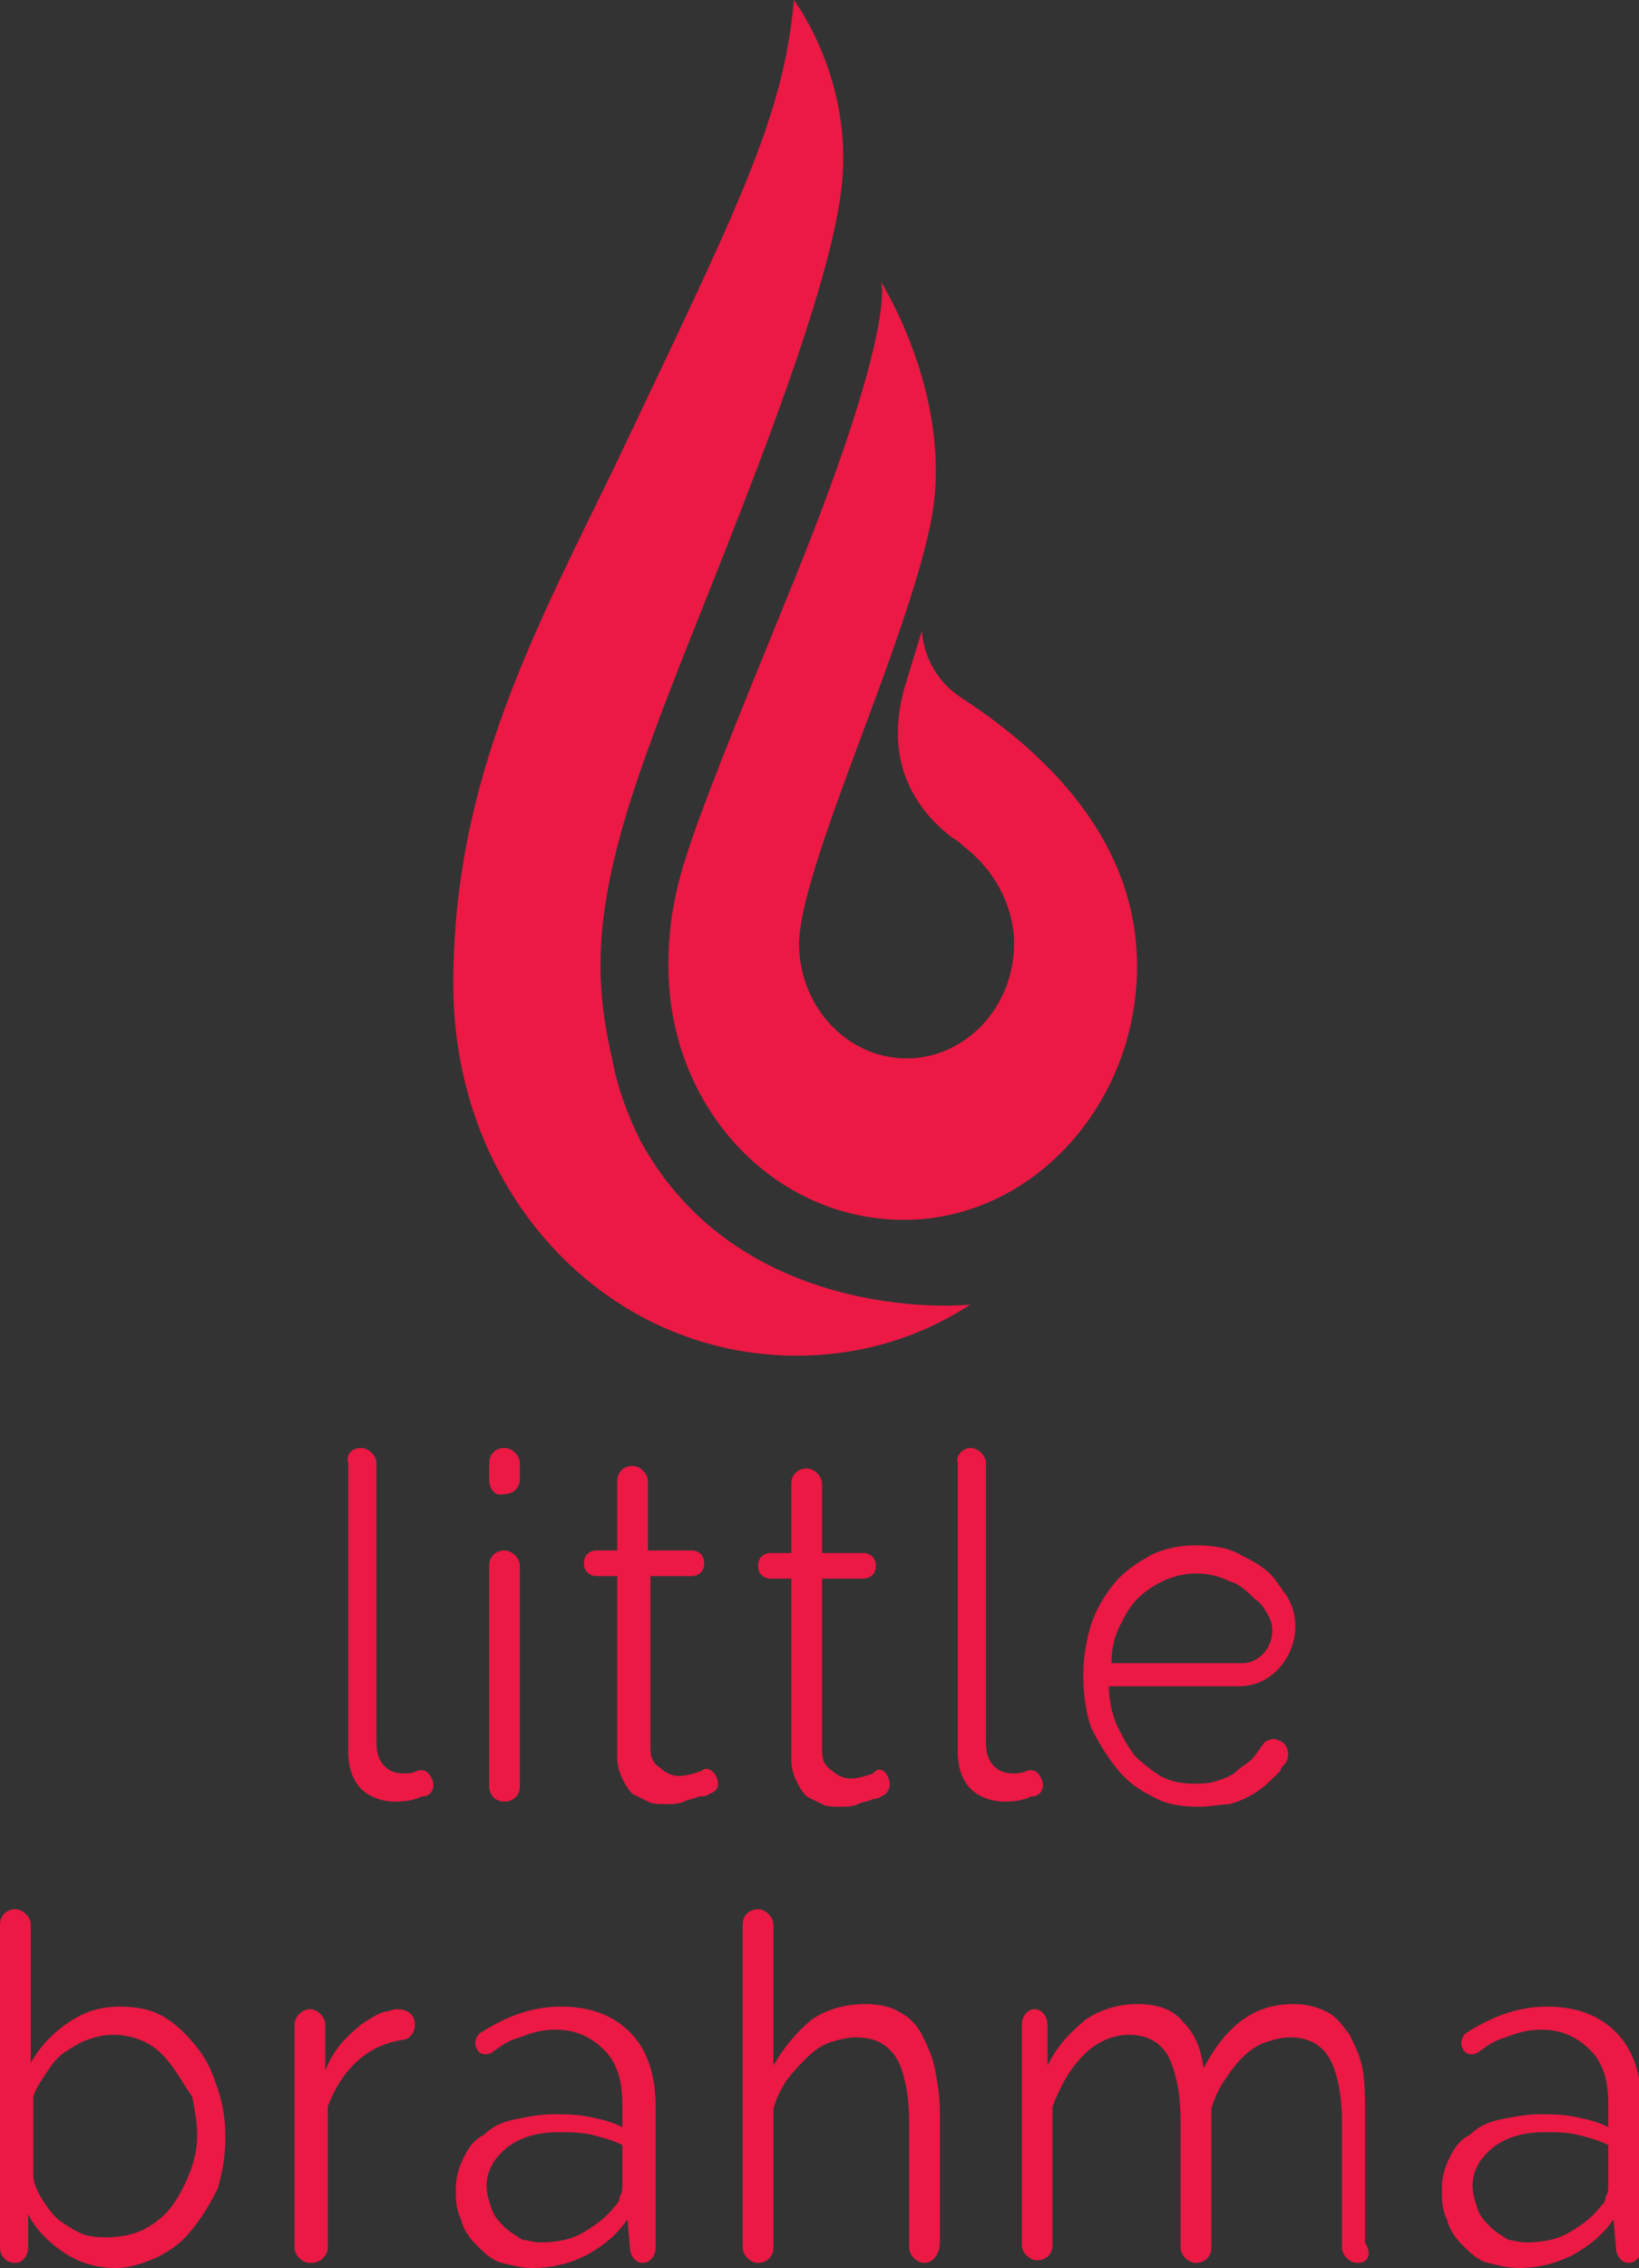 <svg id="Layer_1" xmlns="http://www.w3.org/2000/svg" viewBox="0 0 64 88.5"><rect x="0" y="0" width="64" height="88.5" fill="#333333" stroke="none"/><style>.st0{fill:#eb1944}.st1{fill:none;stroke:#eb1944;stroke-width:3;stroke-miterlimit:10}.st2{fill:#fff}.st3{fill:none;stroke:#fff;stroke-width:3;stroke-miterlimit:10}</style><g id="XMLID_739_"><g id="XMLID_740_"><g id="XMLID_780_"><path id="XMLID_782_" class="st0" d="M37.9 50.9c-2 1.3-4.3 2-6.8 2-7.4 0-13.4-6.3-13.4-14.5 0-8 3.2-13.8 6.4-20.4C28.8 8.1 30.6 4.6 31 0c0 0 2.2 2.9 1.9 6.9-.2 2.8-1.9 7.7-4 13.1-1.7 4.4-3.6 8.8-4.6 12.3-1 3.6-1.1 6-.4 9 .2 1.1.6 2.2 1.1 3.2 3.8 7 12.2 6.5 12.9 6.4z"/><path id="XMLID_781_" class="st0" d="M37.6 33c2.1 1.6 2 3.8 2 3.8 0 2.5-1.9 4.5-4.2 4.5s-4.2-2-4.2-4.5c0-.3.1-.9.1-.9.7-3.7 4-10.7 5-15.3 1.1-4.9-1.9-9.6-1.9-9.6s.7 1.7-3.7 12.4c-2 4.9-3.3 8.1-3.9 10-.7 2.1-.7 3.7-.7 4.3 0 5.5 4.1 9.9 9.2 9.9 5 0 9.1-4.5 9.1-9.9s-4.3-8.8-6.9-10.5c-1.5-1-1.5-2.6-1.5-2.6l-.7 2.3c-.7 2.6.2 4.5 1.9 5.8.2.1.3.2.4.3z"/></g><g id="XMLID_741_"><path id="XMLID_774_" class="st0" d="M14.1 56.5c.3 0 .6.3.6.6V68c0 .4.1.7.3.9.2.2.4.3.8.3.1 0 .3 0 .5-.1.3-.1.5.1.6.4.1.3-.1.6-.4.6-.1 0-.2.1-.3.1-.3.1-.6.1-.8.1-.5 0-1-.2-1.3-.5-.3-.3-.5-.8-.5-1.4V57.1c-.1-.3.1-.6.5-.6z"/><path id="XMLID_766_" class="st0" d="M19.1 57.7v-.6c0-.4.3-.6.6-.6s.6.3.6.6v.6c0 .4-.3.6-.6.6-.4.1-.6-.2-.6-.6zm0 12v-8.6c0-.4.3-.6.6-.6s.6.3.6.6v8.6c0 .4-.3.6-.6.6-.4 0-.6-.3-.6-.6z"/><path id="XMLID_764_" class="st0" d="M28 69.4c.1.3 0 .5-.3.6-.1.1-.3.1-.4.1-.2.1-.4.1-.6.2-.2.1-.5.1-.7.1-.3 0-.5 0-.7-.1l-.6-.3c-.2-.2-.3-.4-.4-.6-.1-.2-.2-.5-.2-.8v-7.1h-.8c-.3 0-.5-.2-.5-.5s.2-.5.5-.5h.8v-2.7c0-.4.3-.6.6-.6s.6.3.6.6v2.7H27c.3 0 .5.2.5.5s-.2.5-.5.5h-1.6v6.7c0 .4.1.6.4.8.2.2.5.3.7.3.3 0 .6-.1.9-.2.2-.2.5 0 .6.3z"/><path id="XMLID_762_" class="st0" d="M34.7 69.4c.1.3 0 .6-.3.7-.1.1-.3.1-.3.1-.2.1-.4.1-.6.2-.2.1-.5.1-.7.1-.3 0-.5 0-.7-.1l-.6-.3c-.2-.2-.3-.4-.4-.6-.1-.2-.2-.5-.2-.8v-7.1h-.8c-.3 0-.5-.2-.5-.5s.2-.5.5-.5h.8v-2.7c0-.4.3-.6.6-.6s.6.3.6.6v2.7h1.6c.3 0 .5.2.5.5s-.2.5-.5.5h-1.6v6.7c0 .4.1.6.4.8.2.2.5.3.7.3.3 0 .6-.1.9-.2.2-.3.5-.1.6.2z"/><path id="XMLID_760_" class="st0" d="M37.9 56.5c.3 0 .6.3.6.6V68c0 .4.1.7.3.9.2.2.4.3.8.3.1 0 .3 0 .5-.1.3-.1.5.1.6.4.1.3-.1.6-.4.6-.1 0-.2.1-.3.1-.3.1-.6.1-.8.1-.5 0-1-.2-1.3-.5-.3-.3-.5-.8-.5-1.4V57.1c-.1-.3.2-.6.5-.6z"/><path id="XMLID_757_" class="st0" d="M46.8 70.5c-.7 0-1.3-.1-1.8-.4-.6-.3-1-.6-1.4-1.1-.4-.5-.7-1-1-1.6-.2-.6-.3-1.3-.3-2s.1-1.3.3-2c.2-.6.5-1.1.9-1.6s.9-.8 1.4-1.1c.6-.3 1.2-.4 1.8-.4.7 0 1.3.1 1.8.4.6.3 1.1.6 1.4 1.1.1.1.2.3.3.4 1 1.5-.1 3.6-1.8 3.6h-5.1c0 .5.1 1 .3 1.5.2.4.4.8.7 1.2.3.3.7.6 1 .8.4.2.8.3 1.3.3.3 0 .6 0 .9-.1.3-.1.6-.2.8-.4.2-.2.5-.3.7-.6.1-.1.2-.3.3-.4.1-.2.4-.3.6-.2.4.1.5.6.3.9-.1.1-.2.2-.2.3-.3.3-.6.6-.9.8-.3.2-.7.4-1.1.5-.3 0-.7.1-1.2.1zm1.7-5.6c.9 0 1.5-1.1 1-1.9-.1-.2-.3-.5-.5-.6-.3-.3-.6-.6-1-.7-.4-.2-.8-.3-1.3-.3-.4 0-.9.1-1.3.3-.4.2-.7.4-1 .7-.3.3-.5.7-.7 1.1-.2.4-.3.9-.3 1.4h5.1z"/><path id="XMLID_754_" class="st0" d="M4.5 88.5c-.7 0-1.4-.2-2-.6-.6-.4-1.1-.9-1.4-1.5v1.3c0 .3-.2.6-.5.6-.4 0-.6-.3-.6-.6V75.1c0-.4.3-.6.6-.6s.6.3.6.6v5.4c.4-.7.9-1.2 1.5-1.6.6-.4 1.2-.6 2-.6.6 0 1.2.1 1.7.4.5.3.9.7 1.3 1.2s.6 1 .8 1.6c.2.6.3 1.2.3 1.9s-.1 1.3-.3 2c-.3.6-.6 1.1-1 1.6s-.8.8-1.4 1.1c-.5.2-1 .4-1.6.4zm-.3-1.2c.5 0 1-.1 1.4-.3.4-.2.8-.5 1.1-.9.3-.4.5-.8.7-1.3.2-.5.3-1 .3-1.5s-.1-1-.2-1.5c-.3-.4-.5-.8-.8-1.2-.3-.4-.6-.7-1-.9-.4-.2-.8-.3-1.3-.3-.4 0-.7.1-1 .2-.3.1-.6.3-.9.5-.3.2-.5.5-.7.8-.2.3-.4.6-.5.9v3.1c0 .3.2.7.4 1 .2.3.4.6.7.8.3.2.6.4.9.5.3.1.6.1.9.1z"/><path id="XMLID_752_" class="st0" d="M16.2 79c0 .3-.2.6-.5.6-.6.1-1.1.3-1.6.7-.6.5-1 1.1-1.3 1.9v5.5c0 .3-.3.6-.6.6h-.1c-.3 0-.6-.3-.6-.6V79c0-.3.3-.6.6-.6s.6.3.6.6v1.8c.3-.8.8-1.3 1.4-1.8.3-.2.6-.4.9-.5.2 0 .3-.1.5-.1.4 0 .7.2.7.6z"/><path id="XMLID_749_" class="st0" d="M24.5 86.6c-.4.6-.9 1-1.6 1.4-.6.3-1.3.5-2.1.5-.4 0-.8-.1-1.2-.2s-.7-.4-1-.7c-.3-.3-.5-.6-.6-1-.2-.4-.2-.8-.2-1.2 0-.4.1-.8.3-1.2.2-.4.4-.7.8-.9.3-.3.7-.5 1.2-.6.5-.1 1-.2 1.5-.2s.9 0 1.4.1c.5.1.9.2 1.3.4v-.9c0-.9-.2-1.6-.7-2.1-.5-.5-1.1-.8-1.9-.8-.5 0-.9.1-1.4.3-.4.1-.7.3-1.1.6-.2.1-.5.1-.6-.2-.1-.2 0-.5.2-.6 1.1-.7 2.1-1 3.1-1 1.1 0 2 .3 2.7 1 .7.7 1 1.7 1 2.9v5.5c0 .3-.2.6-.5.6s-.5-.3-.5-.6l-.1-1.1zm-3.4.9c.6 0 1.2-.1 1.7-.4.5-.3.9-.6 1.2-1 .1-.1.2-.2.2-.4.1-.1.1-.3.1-.4v-1.6c-.4-.2-.8-.3-1.2-.4-.4-.1-.9-.1-1.3-.1-.8 0-1.5.2-2 .6-.5.4-.8.9-.8 1.5 0 .3.1.6.2.9.1.3.3.5.5.7.2.2.4.3.7.5.2 0 .4.1.7.1z"/><path id="XMLID_746_" class="st0" d="M63 86.6c-.4.6-.9 1-1.6 1.4-.6.3-1.3.5-2.1.5-.4 0-.8-.1-1.2-.2s-.7-.4-1-.7c-.3-.3-.5-.6-.6-1-.2-.4-.2-.8-.2-1.2 0-.4.1-.8.3-1.2.2-.4.4-.7.8-.9.3-.3.7-.5 1.2-.6.5-.1 1-.2 1.5-.2s.9 0 1.4.1c.5.1.9.2 1.3.4v-.9c0-.9-.2-1.6-.7-2.1-.5-.5-1.1-.8-1.9-.8-.5 0-.9.1-1.4.3-.4.1-.7.3-1.1.6-.2.1-.5.1-.6-.2-.1-.2 0-.5.2-.6 1.1-.7 2.1-1 3.1-1 1.1 0 2 .3 2.7 1 .7.7 1 1.7 1 2.9v5.5c0 .3-.2.6-.5.6s-.5-.3-.5-.6l-.1-1.1zm-3.4.9c.6 0 1.2-.1 1.7-.4.5-.3.9-.6 1.2-1 .1-.1.2-.2.2-.4.1-.1.1-.3.1-.4v-1.6c-.4-.2-.8-.3-1.2-.4-.4-.1-.9-.1-1.3-.1-.8 0-1.5.2-2 .6-.5.4-.8.9-.8 1.5 0 .3.1.6.2.9.1.3.3.5.5.7.2.2.4.3.7.5.1 0 .4.1.7.1z"/><path id="XMLID_744_" class="st0" d="M36.1 88.3c-.3 0-.6-.3-.6-.6v-4.9c0-1.1-.2-2-.5-2.5-.4-.6-.9-.8-1.6-.8-.3 0-.7.1-1 .2-.3.1-.6.3-.9.6-.3.3-.5.5-.8.9-.2.3-.4.7-.5 1.1v5.4c0 .4-.3.6-.6.6s-.6-.3-.6-.6V75.1c0-.4.3-.6.6-.6s.6.3.6.6v5.5c.4-.7.9-1.3 1.5-1.8.6-.4 1.3-.6 2.1-.6.5 0 1 .1 1.3.3.4.2.7.5.9.9.2.4.4.8.5 1.3.1.5.2 1.1.2 1.7v5.1c0 .5-.3.8-.6.8z"/><path id="XMLID_742_" class="st0" d="M53 88.3c-.3 0-.6-.3-.6-.6v-4.9c0-1.1-.2-2-.5-2.5s-.8-.8-1.5-.8c-.4 0-.7.1-1 .2-.3.1-.6.3-.9.6-.3.3-.5.6-.7.9-.2.3-.4.7-.5 1.1v5.4c0 .4-.3.6-.6.6s-.6-.3-.6-.6v-4.9c0-1.2-.2-2-.5-2.6-.3-.5-.8-.8-1.5-.8s-1.3.3-1.8.8-.9 1.2-1.2 2v5.4c0 .4-.3.6-.6.6s-.6-.3-.6-.6V79c0-.3.2-.6.5-.6s.5.3.5.6v1.6c.4-.8.9-1.3 1.5-1.8.6-.4 1.3-.6 2-.6.8 0 1.4.2 1.8.7.5.5.7 1.1.8 1.8.9-1.7 2-2.5 3.5-2.5.5 0 .9.1 1.3.3.4.2.6.5.9.9.2.4.4.8.5 1.3.1.5.1 1.1.1 1.7v5.1c.3.5.1.8-.3.8z"/></g></g></g><g id="XMLID_735_"><path id="XMLID_738_" class="st1" d="M180 77.7h22"/><path id="XMLID_737_" class="st1" d="M180 70.2h22"/><path id="XMLID_736_" class="st1" d="M180 62.7h22"/></g><g id="XMLID_5_"><g id="XMLID_6_"><g id="XMLID_37_"><path id="XMLID_39_" class="st2" d="M37.9-106.1c-2 1.3-4.3 2-6.8 2-7.4 0-13.4-6.3-13.4-14.5 0-8 3.2-13.8 6.4-20.4 4.7-9.8 6.5-13.4 6.9-17.9 0 0 2.2 2.9 1.9 6.9-.2 2.8-1.9 7.7-4 13.1-1.7 4.4-3.6 8.8-4.6 12.3-1 3.6-1.1 6-.4 9 .2 1.1.6 2.2 1.1 3.2 3.8 6.9 12.2 6.4 12.9 6.3z"/><path id="XMLID_38_" class="st2" d="M37.6-124c2.1 1.6 2 3.8 2 3.8 0 2.5-1.9 4.5-4.2 4.5s-4.2-2-4.2-4.5c0-.3.1-.9.1-.9.7-3.7 4-10.7 5-15.3 1.1-4.9-1.9-9.6-1.9-9.6s.7 1.7-3.7 12.4c-2 4.9-3.3 8.1-3.9 10-.7 2.1-.7 3.7-.7 4.3 0 5.5 4.1 9.9 9.2 9.9 5 0 9.1-4.5 9.1-9.9s-4.3-8.8-6.9-10.5c-1.5-1-1.5-2.6-1.5-2.6l-.7 2.3c-.7 2.6.2 4.5 1.9 5.8.2.1.3.2.4.3z"/></g><g id="XMLID_7_"><path id="XMLID_35_" class="st2" d="M14.1-100.5c.3 0 .6.3.6.6V-89c0 .4.1.7.3.9.2.2.4.3.8.3.1 0 .3 0 .5-.1.3-.1.5.1.6.4.1.3-.1.6-.4.6-.1 0-.2.1-.3.1-.3.1-.6.1-.8.1-.5 0-1-.2-1.3-.5-.3-.3-.5-.8-.5-1.4V-100c-.1-.2.1-.5.5-.5z"/><path id="XMLID_32_" class="st2" d="M19.1-99.3v-.6c0-.4.3-.6.6-.6s.6.3.6.6v.6c0 .4-.3.6-.6.6-.4.1-.6-.2-.6-.6zm0 12v-8.6c0-.4.3-.6.6-.6s.6.3.6.6v8.6c0 .4-.3.6-.6.6-.4 0-.6-.3-.6-.6z"/><path id="XMLID_30_" class="st2" d="M28-87.6c.1.3 0 .5-.3.6-.1.1-.3.1-.4.1-.2.1-.4.1-.6.2-.2.1-.5.1-.7.1-.3 0-.5 0-.7-.1l-.6-.3c-.2-.2-.3-.4-.4-.6-.1-.2-.2-.5-.2-.8v-7.1h-.8c-.3 0-.5-.2-.5-.5s.2-.5.5-.5h.8v-2.7c0-.4.3-.6.6-.6s.6.3.6.6v2.7H27c.3 0 .5.2.5.5s-.2.5-.5.5h-1.6v6.7c0 .4.1.6.4.8.2.2.5.3.7.3.3 0 .6-.1.9-.2.2-.2.5 0 .6.3z"/><path id="XMLID_28_" class="st2" d="M34.7-87.6c.1.3 0 .6-.3.7-.1.1-.3.1-.3.1-.2.1-.4.1-.6.2-.2.1-.5.1-.7.1-.3 0-.5 0-.7-.1l-.6-.3c-.2-.2-.3-.4-.4-.6-.1-.2-.2-.5-.2-.8v-7.1h-.8c-.3 0-.5-.2-.5-.5s.2-.5.5-.5h.8v-2.7c0-.4.3-.6.6-.6s.6.3.6.6v2.7h1.6c.3 0 .5.2.5.5s-.2.5-.5.5h-1.6v6.7c0 .4.1.6.4.8.2.2.5.3.7.3.3 0 .6-.1.9-.2.2-.3.5-.1.6.2z"/><path id="XMLID_26_" class="st2" d="M37.9-100.5c.3 0 .6.3.6.6V-89c0 .4.1.7.3.9.2.2.4.3.8.3.1 0 .3 0 .5-.1.3-.1.5.1.6.4.1.3-.1.6-.4.6-.1 0-.2.1-.3.1-.3.1-.6.1-.8.1-.5 0-1-.2-1.3-.5-.3-.3-.5-.8-.5-1.4V-100c-.1-.2.2-.5.5-.5z"/><path id="XMLID_23_" class="st2" d="M46.8-86.5c-.7 0-1.3-.1-1.8-.4-.6-.3-1-.6-1.4-1.1-.4-.5-.7-1-1-1.6-.2-.6-.3-1.3-.3-2s.1-1.3.3-2c.2-.6.5-1.1.9-1.6s.9-.8 1.4-1.1c.6-.3 1.2-.4 1.8-.4.7 0 1.3.1 1.8.4.6.3 1.1.6 1.4 1.1.1.1.2.3.3.4 1 1.5-.1 3.6-1.8 3.6h-5.1c0 .5.1 1 .3 1.5.2.4.4.8.7 1.2.3.3.7.6 1 .8.4.2.8.3 1.3.3.3 0 .6 0 .9-.1.3-.1.6-.2.8-.4.2-.2.5-.3.7-.6.1-.1.2-.3.3-.4.1-.2.4-.3.6-.2.4.1.5.6.3.9-.1.1-.2.2-.2.3-.3.3-.6.6-.9.8-.3.2-.7.4-1.1.5-.3 0-.7.1-1.2.1zm1.7-5.6c.9 0 1.5-1.1 1-1.9-.1-.2-.3-.5-.5-.6-.3-.3-.6-.6-1-.7-.4-.2-.8-.3-1.3-.3-.4 0-.9.1-1.3.3-.4.2-.7.4-1 .7-.3.3-.5.7-.7 1.1-.2.4-.3.9-.3 1.4h5.1z"/><path id="XMLID_20_" class="st2" d="M4.5-68.5c-.7 0-1.4-.2-2-.6-.6-.4-1.1-.9-1.4-1.5v1.3c0 .3-.2.6-.5.6-.4 0-.6-.3-.6-.6v-12.6c0-.4.3-.6.6-.6s.6.3.6.6v5.4c.4-.7.9-1.2 1.5-1.6.6-.4 1.2-.6 2-.6.6 0 1.2.1 1.7.4.5.3.9.7 1.3 1.2s.6 1 .8 1.6c.2.6.3 1.2.3 1.9s-.1 1.3-.3 2c-.3.6-.6 1.1-1 1.6s-.8.8-1.4 1.1c-.5.2-1 .4-1.6.4zm-.3-1.2c.5 0 1-.1 1.4-.3.4-.2.8-.5 1.1-.9.3-.4.5-.8.7-1.3.2-.5.3-1 .3-1.5s-.1-1-.2-1.5c-.3-.4-.5-.8-.8-1.2-.3-.4-.6-.7-1-.9-.4-.2-.8-.3-1.3-.3-.4 0-.7.1-1 .2-.3.1-.6.3-.9.5-.3.2-.5.5-.7.8-.2.3-.4.6-.5.9v3.1c0 .3.2.7.4 1 .2.3.4.6.7.8.3.2.6.4.9.5.3.1.6.1.9.1z"/><path id="XMLID_18_" class="st2" d="M16.2-78c0 .3-.2.6-.5.6-.6.1-1.1.3-1.6.7-.6.5-1 1.1-1.3 1.9v5.5c0 .3-.3.6-.6.6h-.1c-.3 0-.6-.3-.6-.6V-78c0-.3.3-.6.6-.6s.6.3.6.6v1.8c.3-.8.8-1.3 1.4-1.8.3-.2.6-.4.9-.5.2 0 .3-.1.5-.1.4 0 .7.2.7.6z"/><path id="XMLID_15_" class="st2" d="M24.5-70.4c-.4.6-.9 1-1.6 1.4-.6.3-1.3.5-2.1.5-.4 0-.8-.1-1.2-.2s-.7-.4-1-.7c-.3-.3-.5-.6-.6-1-.2-.4-.2-.8-.2-1.2 0-.4.1-.8.3-1.2.2-.4.4-.7.8-.9.3-.3.7-.5 1.2-.6.5-.1 1-.2 1.5-.2s.9 0 1.4.1c.5.1.9.2 1.3.4v-.9c0-.9-.2-1.6-.7-2.1-.5-.5-1.1-.8-1.9-.8-.5 0-.9.1-1.4.3-.4.1-.7.3-1.1.6-.2.1-.5.1-.6-.2-.1-.2 0-.5.2-.6 1.1-.7 2.1-1 3.1-1 1.1 0 2 .3 2.7 1 .7.7 1 1.7 1 2.9v5.5c0 .3-.2.6-.5.6s-.5-.3-.5-.6l-.1-1.1zm-3.4.9c.6 0 1.2-.1 1.7-.4.5-.3.9-.6 1.2-1 .1-.1.2-.2.2-.4.1-.1.1-.3.1-.4v-1.6c-.4-.2-.8-.3-1.2-.4-.4-.1-.9-.1-1.3-.1-.8 0-1.5.2-2 .6-.5.4-.8.9-.8 1.5 0 .3.1.6.2.9.1.3.3.5.5.7.2.2.4.3.7.5.2 0 .4.1.7.1z"/><path id="XMLID_12_" class="st2" d="M63-70.4c-.4.6-.9 1-1.6 1.4-.6.3-1.3.5-2.1.5-.4 0-.8-.1-1.2-.2s-.7-.4-1-.7c-.3-.3-.5-.6-.6-1-.2-.4-.2-.8-.2-1.2 0-.4.1-.8.3-1.2.2-.4.4-.7.8-.9.3-.3.7-.5 1.2-.6.5-.1 1-.2 1.5-.2s.9 0 1.4.1c.5.1.9.2 1.3.4v-.9c0-.9-.2-1.6-.7-2.1-.5-.5-1.1-.8-1.9-.8-.5 0-.9.1-1.4.3-.4.1-.7.3-1.1.6-.2.1-.5.1-.6-.2-.1-.2 0-.5.2-.6 1.1-.7 2.1-1 3.1-1 1.1 0 2 .3 2.7 1 .7.7 1 1.7 1 2.9v5.5c0 .3-.2.6-.5.6s-.5-.3-.5-.6l-.1-1.1zm-3.4.9c.6 0 1.2-.1 1.7-.4.5-.3.9-.6 1.2-1 .1-.1.2-.2.2-.4.1-.1.1-.3.1-.4v-1.6c-.4-.2-.8-.3-1.2-.4-.4-.1-.9-.1-1.3-.1-.8 0-1.5.2-2 .6-.5.4-.8.9-.8 1.5 0 .3.1.6.2.9.1.3.3.5.5.7.2.2.4.3.7.5.1 0 .4.1.7.1z"/><path id="XMLID_10_" class="st2" d="M36.1-68.7c-.3 0-.6-.3-.6-.6v-4.9c0-1.1-.2-2-.5-2.5-.4-.6-.9-.8-1.6-.8-.3 0-.7.1-1 .2-.3.1-.6.3-.9.6-.3.3-.5.5-.8.9-.2.3-.4.7-.5 1.1v5.4c0 .4-.3.6-.6.6s-.6-.3-.6-.6v-12.5c0-.4.3-.6.6-.6s.6.3.6.6v5.5c.4-.7.9-1.3 1.5-1.8.6-.4 1.3-.6 2.1-.6.5 0 1 .1 1.3.3.4.2.7.5.9.9.2.4.4.8.5 1.3.1.5.2 1.1.2 1.7v5.1c0 .4-.3.7-.6.7z"/><path id="XMLID_8_" class="st2" d="M53-68.7c-.3 0-.6-.3-.6-.6v-4.9c0-1.1-.2-2-.5-2.5s-.8-.8-1.5-.8c-.4 0-.7.1-1 .2-.3.1-.6.3-.9.6-.3.3-.5.6-.7.9-.2.3-.4.7-.5 1.1v5.4c0 .4-.3.6-.6.6s-.6-.3-.6-.6v-4.9c0-1.2-.2-2-.5-2.6-.3-.5-.8-.8-1.5-.8s-1.3.3-1.8.8-.9 1.2-1.2 2v5.4c0 .4-.3.6-.6.6s-.6-.3-.6-.6V-78c0-.3.2-.6.5-.6s.5.3.5.6v1.6c.4-.8.9-1.3 1.5-1.8.6-.4 1.3-.6 2-.6.8 0 1.4.2 1.8.7.5.5.7 1.1.8 1.8.9-1.7 2-2.5 3.5-2.5.5 0 .9.1 1.3.3.4.2.6.5.9.9.2.4.4.8.5 1.3.1.5.1 1.1.1 1.7v5.1c.3.5.1.8-.3.8z"/></g></g></g><g id="XMLID_1_"><path id="XMLID_4_" class="st3" d="M180-79.3h22"/><path id="XMLID_3_" class="st3" d="M180-86.8h22"/><path id="XMLID_2_" class="st3" d="M180-94.3h22"/></g></svg>